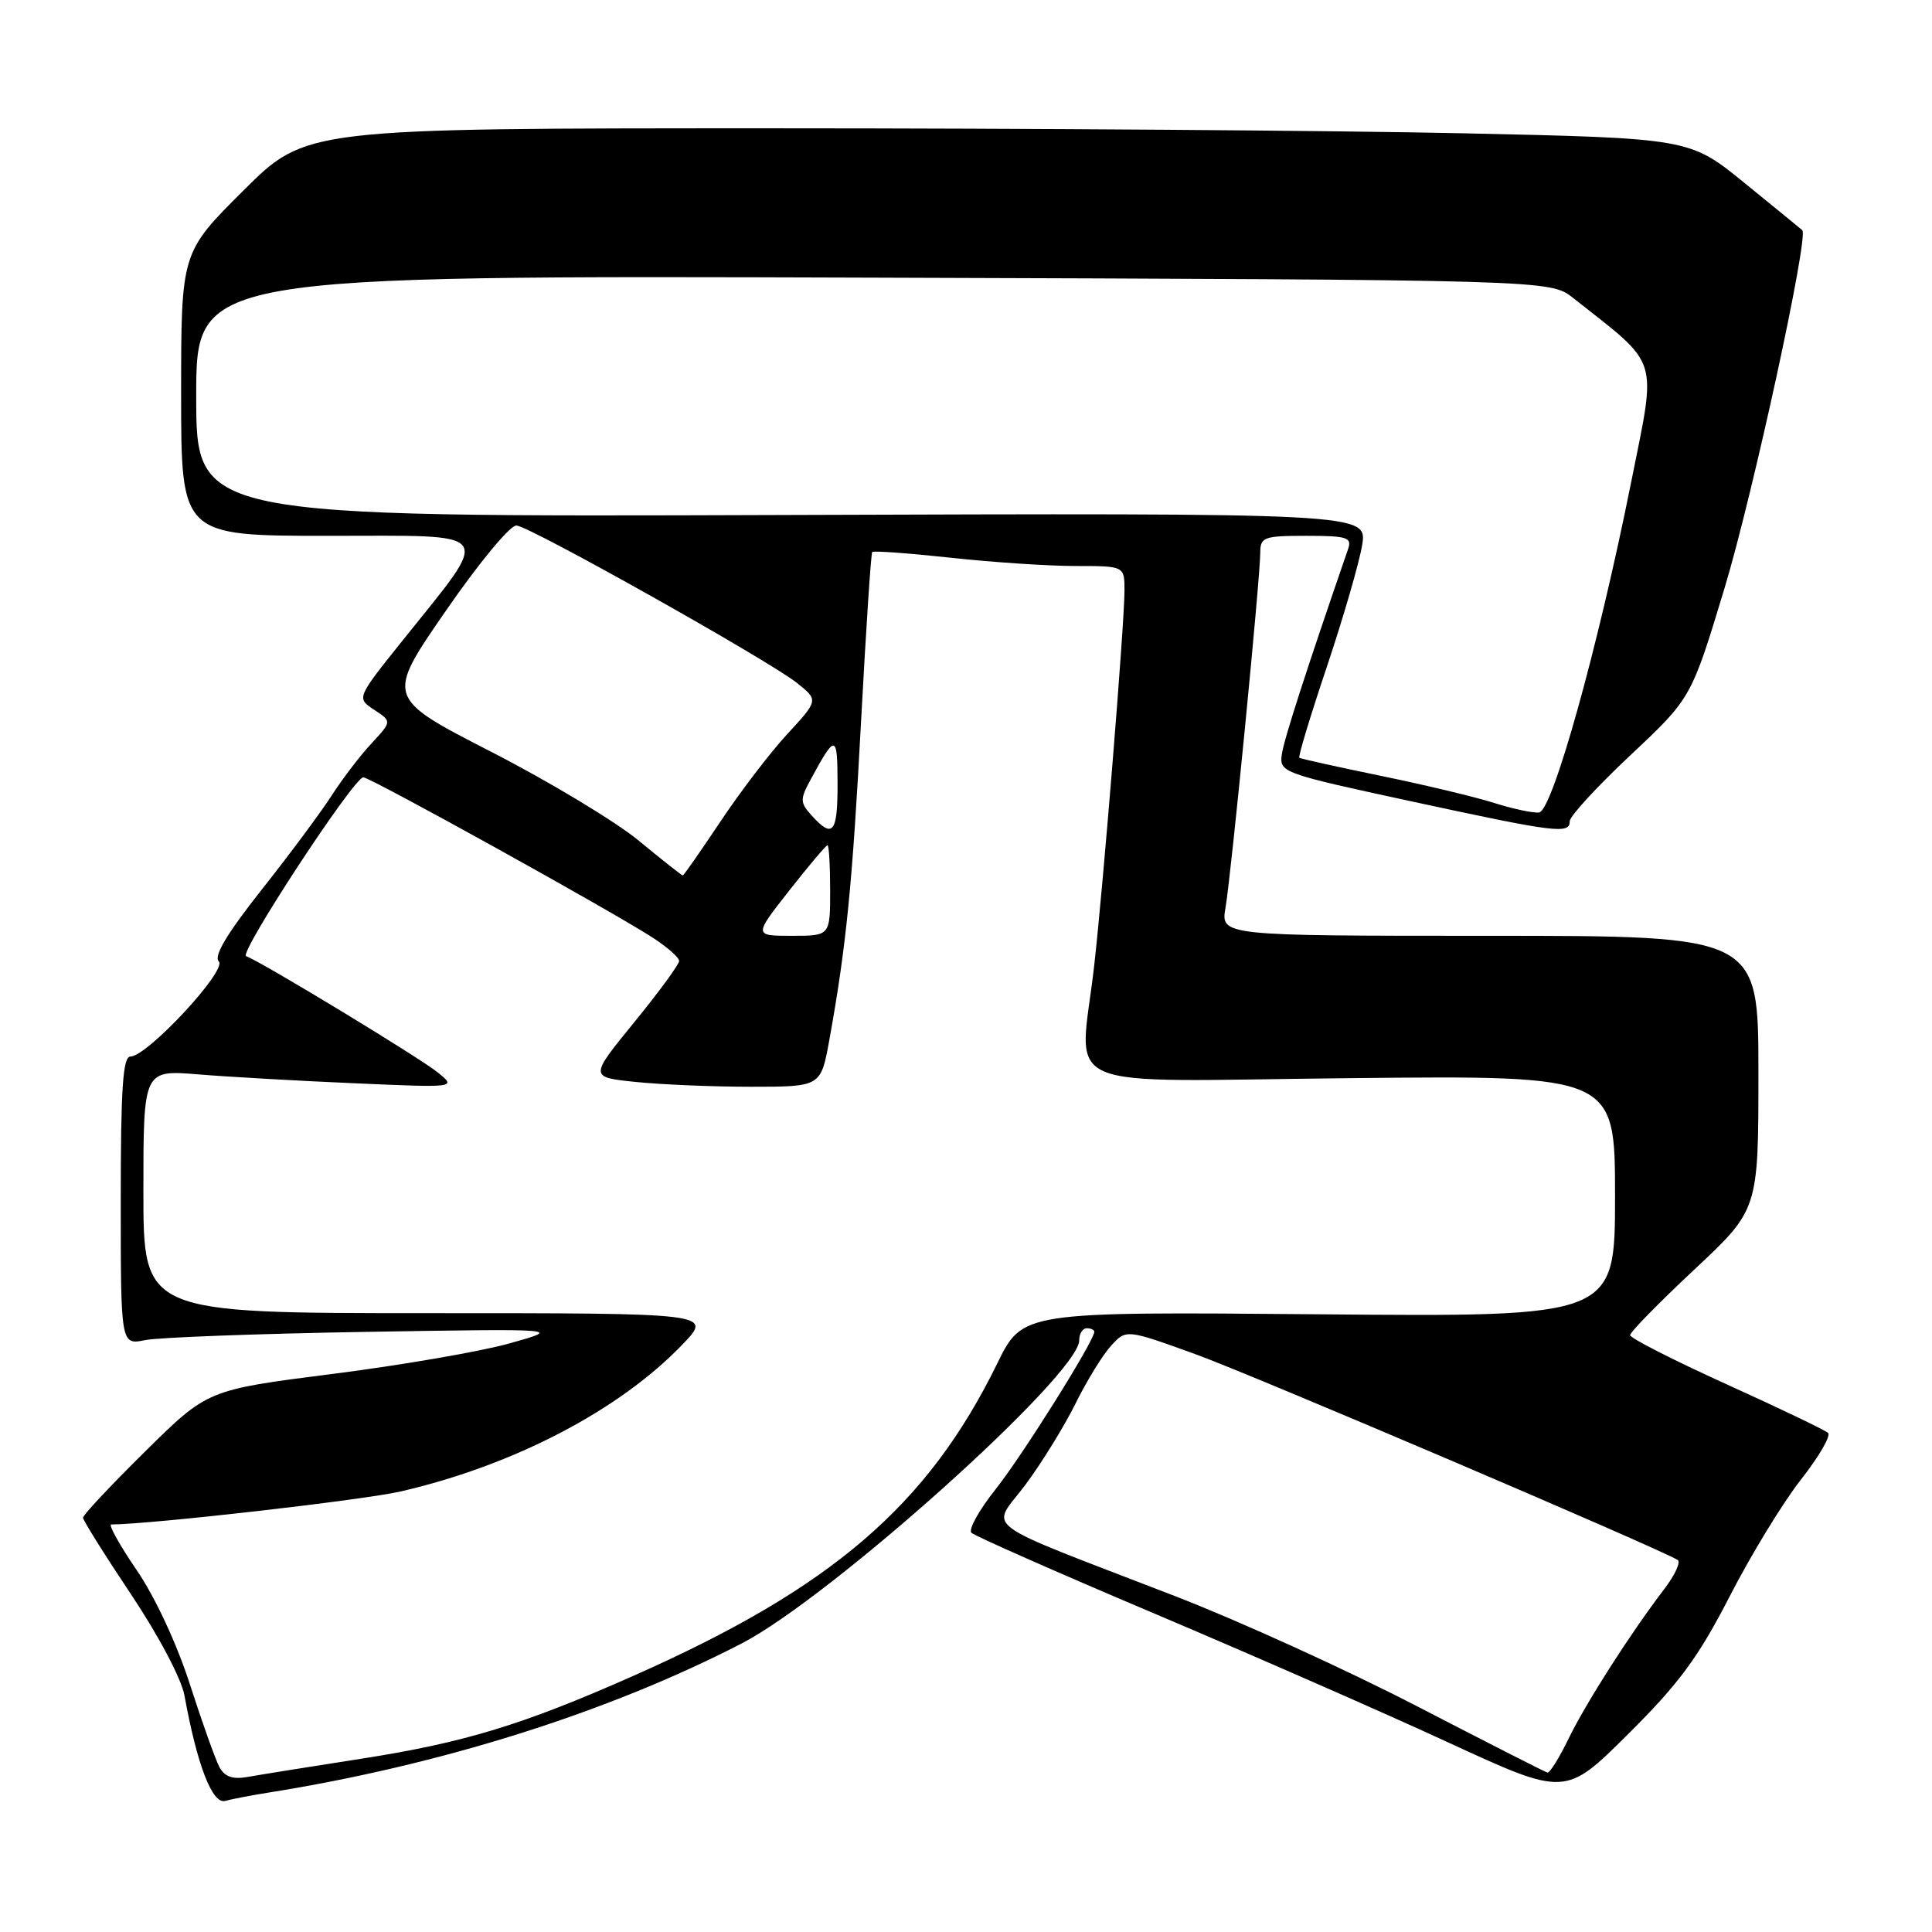 <?xml version="1.0" encoding="UTF-8" standalone="no"?>
<!DOCTYPE svg PUBLIC "-//W3C//DTD SVG 1.1//EN" "http://www.w3.org/Graphics/SVG/1.1/DTD/svg11.dtd" >
<svg xmlns="http://www.w3.org/2000/svg" xmlns:xlink="http://www.w3.org/1999/xlink" version="1.1" viewBox="0 0 256 256">
 <g >
 <path fill="currentColor"
d=" M 35.50 237.54 C 58.34 233.91 80.55 226.91 98.25 217.78 C 110.06 211.68 143.00 182.12 143.00 177.61 C 143.00 176.73 143.45 176.00 144.00 176.00 C 144.55 176.00 145.00 176.21 145.00 176.47 C 145.00 177.67 135.46 192.89 131.91 197.35 C 129.73 200.09 128.29 202.68 128.72 203.10 C 129.15 203.52 140.07 208.35 153.00 213.82 C 165.93 219.30 183.46 226.98 191.96 230.91 C 207.42 238.04 207.42 238.04 215.74 229.77 C 222.50 223.05 225.02 219.63 229.19 211.53 C 232.00 206.05 236.25 199.09 238.63 196.06 C 241.01 193.03 242.63 190.25 242.23 189.87 C 241.83 189.49 235.76 186.59 228.75 183.41 C 221.74 180.23 216.00 177.31 216.00 176.91 C 216.00 176.51 219.83 172.60 224.50 168.23 C 233.00 160.28 233.00 160.28 233.00 142.14 C 233.00 124.00 233.00 124.00 197.37 124.00 C 161.74 124.00 161.74 124.00 162.39 120.25 C 163.13 115.99 166.98 76.68 166.99 73.25 C 167.00 71.16 167.44 71.00 173.12 71.00 C 178.51 71.00 179.16 71.21 178.63 72.75 C 173.05 88.92 170.13 97.96 169.85 99.95 C 169.51 102.35 169.84 102.47 187.00 106.18 C 206.24 110.34 208.00 110.56 208.00 108.81 C 208.00 108.15 211.62 104.22 216.05 100.06 C 224.10 92.50 224.10 92.50 228.49 78.00 C 232.27 65.49 239.70 31.31 238.81 30.50 C 238.64 30.34 235.21 27.54 231.19 24.27 C 223.88 18.32 223.88 18.32 193.78 17.66 C 177.22 17.30 135.97 17.00 102.11 17.00 C 40.54 17.00 40.54 17.00 32.27 25.23 C 24.00 33.46 24.00 33.46 24.00 52.23 C 24.00 71.00 24.00 71.00 43.56 71.00 C 66.00 71.00 65.27 69.97 53.37 84.84 C 47.23 92.50 47.23 92.50 49.58 94.05 C 51.93 95.59 51.93 95.59 49.22 98.51 C 47.72 100.12 45.33 103.25 43.91 105.47 C 42.48 107.68 38.31 113.30 34.64 117.93 C 30.08 123.70 28.29 126.69 28.99 127.39 C 30.15 128.55 19.50 140.00 17.28 140.00 C 16.28 140.00 16.00 144.24 16.00 159.11 C 16.00 178.23 16.00 178.23 19.25 177.57 C 21.04 177.21 34.20 176.72 48.50 176.48 C 74.50 176.05 74.50 176.05 67.50 178.01 C 63.65 179.09 53.08 180.91 44.00 182.06 C 27.50 184.16 27.50 184.16 19.25 192.31 C 14.71 196.79 11.00 200.74 11.00 201.10 C 11.00 201.45 13.87 206.03 17.37 211.27 C 21.00 216.70 24.04 222.45 24.44 224.65 C 26.12 233.89 28.13 239.09 29.83 238.63 C 30.75 238.38 33.30 237.89 35.50 237.54 Z  M 29.07 234.14 C 28.54 233.14 26.79 228.23 25.17 223.21 C 23.45 217.85 20.55 211.61 18.11 208.05 C 15.84 204.72 14.33 202.00 14.74 202.00 C 20.09 201.97 48.23 198.76 53.16 197.61 C 68.12 194.15 82.12 186.83 90.45 178.13 C 94.41 174.00 94.41 174.00 56.70 174.00 C 19.00 174.00 19.00 174.00 19.00 157.88 C 19.00 141.77 19.00 141.77 26.25 142.36 C 30.24 142.69 39.58 143.22 47.00 143.54 C 60.50 144.13 60.50 144.13 58.00 142.10 C 55.59 140.14 34.43 127.31 32.61 126.70 C 31.58 126.36 46.89 103.00 48.14 103.00 C 49.07 103.00 81.06 120.72 86.53 124.27 C 88.42 125.50 89.98 126.87 89.99 127.33 C 89.99 127.78 87.32 131.44 84.05 135.44 C 78.10 142.73 78.10 142.73 84.19 143.36 C 87.55 143.71 94.45 144.00 99.53 144.00 C 108.77 144.00 108.77 144.00 109.90 137.75 C 112.13 125.42 112.95 117.17 114.10 95.50 C 114.75 83.40 115.41 73.34 115.57 73.15 C 115.73 72.96 120.41 73.30 125.97 73.90 C 131.53 74.51 138.99 75.00 142.54 75.00 C 149.00 75.00 149.00 75.00 149.00 78.26 C 149.00 82.58 146.20 117.24 144.98 128.00 C 143.05 145.02 139.03 143.26 179.00 142.86 C 214.00 142.50 214.00 142.50 214.00 158.50 C 214.00 174.50 214.00 174.50 174.75 174.15 C 135.50 173.81 135.50 173.81 132.15 180.65 C 122.91 199.51 110.20 210.42 83.92 222.06 C 69.33 228.53 61.55 230.90 48.00 233.02 C 41.12 234.09 34.27 235.19 32.77 235.46 C 30.82 235.80 29.76 235.43 29.07 234.14 Z  M 187.77 226.09 C 178.56 221.32 164.16 214.77 155.77 211.52 C 129.05 201.19 131.30 202.85 135.85 196.77 C 138.01 193.87 141.00 189.03 142.50 186.00 C 144.00 182.97 146.12 179.51 147.23 178.31 C 149.23 176.12 149.23 176.12 158.46 179.46 C 165.95 182.17 219.40 204.98 222.30 206.70 C 222.74 206.97 221.94 208.70 220.53 210.55 C 216.01 216.47 210.15 225.64 207.84 230.39 C 206.61 232.93 205.35 234.94 205.05 234.88 C 204.75 234.81 196.97 230.85 187.77 226.09 Z  M 104.58 118.00 C 107.17 114.70 109.45 112.00 109.65 112.00 C 109.84 112.00 110.00 114.70 110.00 118.00 C 110.00 124.00 110.00 124.00 104.93 124.00 C 99.87 124.00 99.87 124.00 104.58 118.00 Z  M 84.61 111.37 C 81.52 108.83 72.72 103.53 65.05 99.60 C 51.12 92.45 51.12 92.45 59.05 80.97 C 63.48 74.55 67.62 69.56 68.44 69.63 C 70.32 69.80 101.84 87.50 105.61 90.50 C 108.46 92.78 108.46 92.78 104.31 97.28 C 102.03 99.75 98.04 104.98 95.44 108.89 C 92.83 112.80 90.60 116.00 90.47 116.00 C 90.34 116.00 87.70 113.92 84.61 111.37 Z  M 107.58 108.09 C 106.00 106.35 105.99 105.94 107.39 103.34 C 110.71 97.20 110.97 97.23 110.98 103.75 C 111.00 110.37 110.37 111.17 107.58 108.09 Z  M 198.00 106.40 C 195.53 105.61 188.78 104.00 183.00 102.81 C 177.22 101.62 172.35 100.54 172.17 100.41 C 171.99 100.28 173.63 94.85 175.82 88.34 C 178.00 81.83 180.10 74.58 180.49 72.24 C 181.18 67.98 181.18 67.98 103.59 68.24 C 26.00 68.50 26.00 68.50 26.00 52.50 C 26.00 36.50 26.00 36.50 115.71 36.79 C 205.42 37.08 205.42 37.08 208.46 39.49 C 220.08 48.68 219.53 46.92 216.11 64.02 C 211.74 85.85 205.71 107.46 203.93 107.66 C 203.14 107.75 200.47 107.18 198.00 106.40 Z "/>
</g>
</svg>